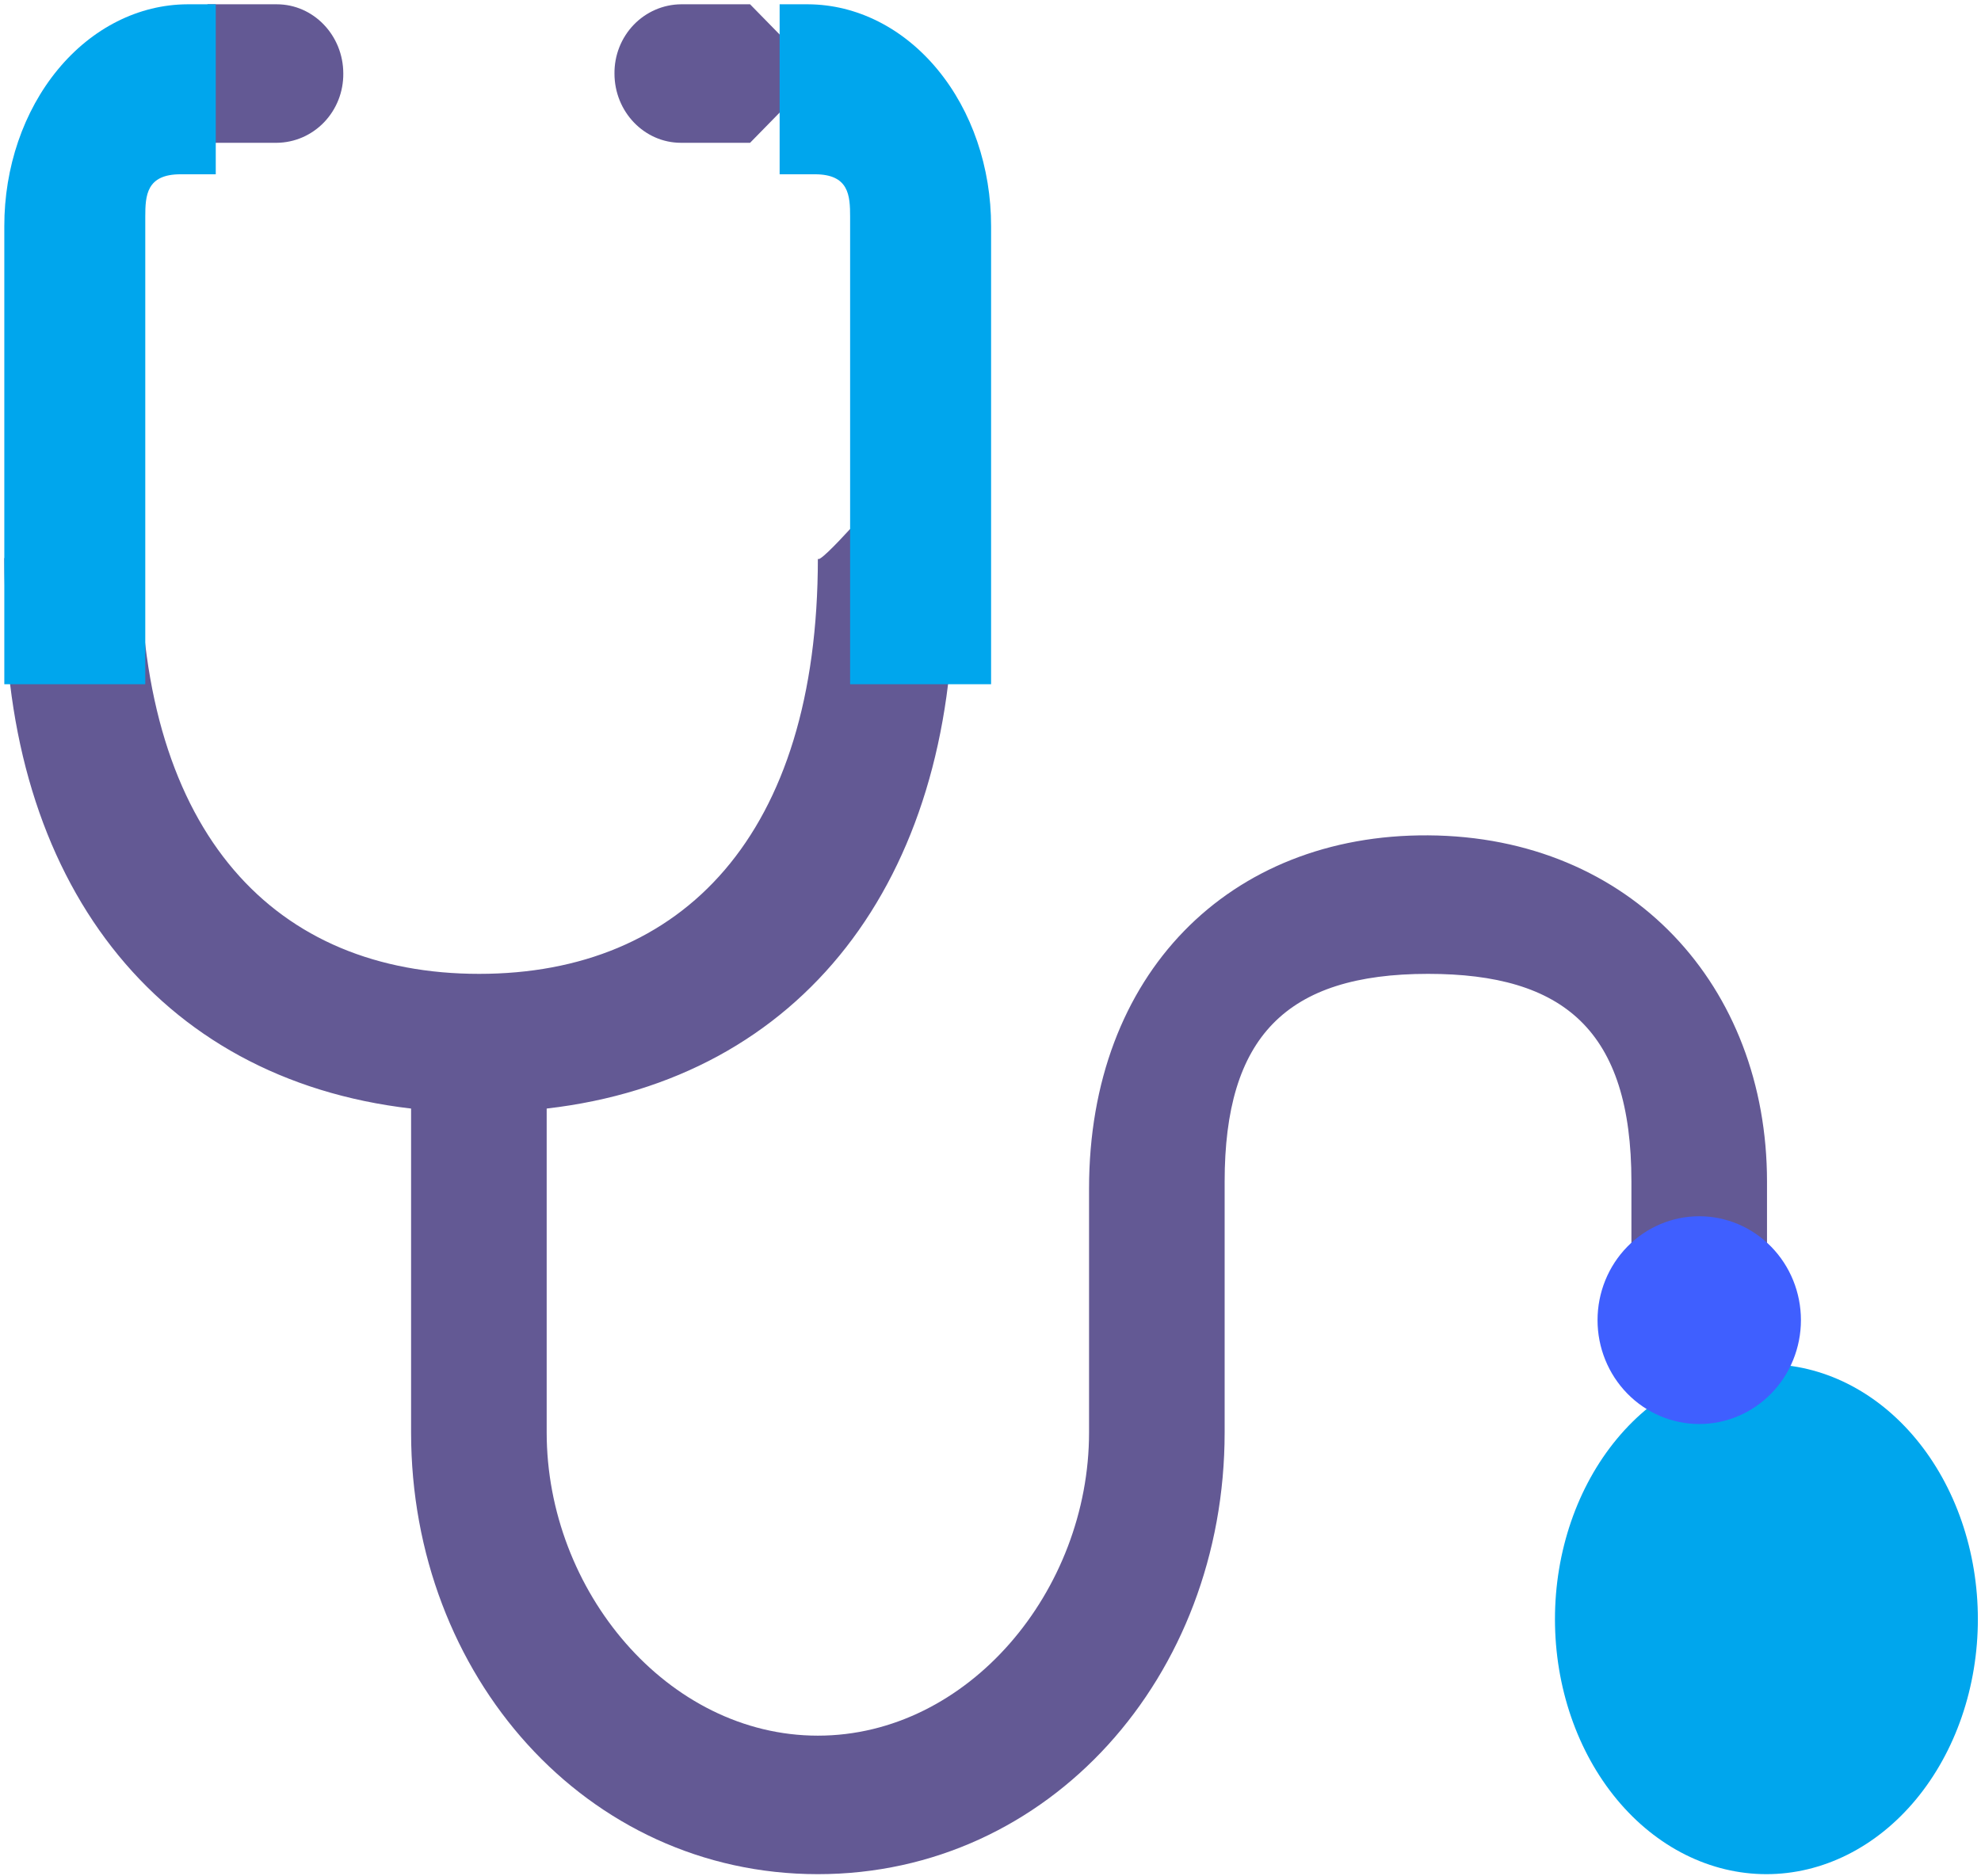<svg width="227" height="215" viewBox="0 0 227 215" fill="none" xmlns="http://www.w3.org/2000/svg">
<path d="M31.716 16.367C32.727 16.357 33.726 16.145 34.656 15.741C35.586 15.336 36.429 14.749 37.137 14.012C37.844 13.275 38.403 12.402 38.781 11.444C39.158 10.486 39.347 9.462 39.337 8.429C39.337 4.048 35.919 0.492 31.716 0.492H23.8L16.031 8.429L23.8 16.367H31.716ZM124.793 136.223C124.793 111.617 140.889 95.607 163.636 95.742C186.942 95.885 202.479 113.053 202.479 135.429V151.344H186.942V135.429C186.942 118.086 179.173 111.617 163.636 111.617C147.353 111.617 140.33 118.872 140.33 135.429V164.179C140.33 192.127 120.263 214.804 93.718 214.804C67.172 214.804 47.106 192.047 47.106 164.179V127.055C17.818 123.658 0.494 100.861 0.556 67.96L0.548 67.246C0.525 66.373 0.494 64.92 0.494 63.992L8.262 56.054C8.262 56.054 16.062 64.666 16.062 63.992C16.179 95.742 31.631 111.617 54.906 111.617C78.18 111.617 93.718 95.742 93.718 63.992C93.718 65.071 101.487 56.054 101.487 56.054L109.255 63.992V67.96C109.255 100.877 91.962 123.682 62.643 127.055V164.179C62.643 182.316 76.487 198.929 93.718 198.929C110.949 198.929 124.793 182.316 124.793 164.179V136.223ZM70.412 8.429C70.412 12.811 73.83 16.367 78.033 16.367H85.949L93.718 8.429L85.949 0.492H78.033C77.022 0.501 76.023 0.714 75.093 1.118C74.163 1.522 73.32 2.109 72.612 2.846C71.904 3.584 71.346 4.456 70.968 5.414C70.591 6.372 70.402 7.397 70.412 8.429Z" fill="#635994"/>
<path d="M21.477 0.492H24.724V19.975H20.685C16.776 19.975 16.647 22.41 16.647 24.845V78.424H0.494V25.927C0.485 19.2 2.69 12.743 6.624 7.975C10.558 3.206 15.9 0.515 21.477 0.492ZM202.411 214.804C205.593 214.804 208.744 214.048 211.684 212.58C214.623 211.111 217.294 208.958 219.544 206.245C221.794 203.531 223.579 200.309 224.797 196.764C226.014 193.218 226.641 189.418 226.641 185.58C226.641 181.742 226.014 177.942 224.797 174.396C223.579 170.85 221.794 167.629 219.544 164.915C217.294 162.201 214.623 160.049 211.684 158.58C208.744 157.111 205.593 156.355 202.411 156.355C195.985 156.355 189.822 159.434 185.278 164.915C180.734 170.396 178.181 177.829 178.181 185.58C178.181 193.331 180.734 200.764 185.278 206.245C189.822 211.725 195.985 214.804 202.411 214.804ZM89.337 0.492H92.584C98.162 0.515 103.503 3.206 107.437 7.975C111.371 12.743 113.576 19.2 113.567 25.927V78.424H97.414V24.845C97.414 22.41 97.285 19.975 93.376 19.975H89.337V0.492Z" fill="#00A6ED"/>
<path d="M194.713 163.21C197.803 163.21 200.767 161.956 202.953 159.723C205.138 157.49 206.366 154.462 206.366 151.304C206.366 148.146 205.138 145.118 202.953 142.885C200.767 140.652 197.803 139.398 194.713 139.398C191.622 139.398 188.658 140.652 186.473 142.885C184.287 145.118 183.06 148.146 183.06 151.304C183.06 154.462 184.287 157.49 186.473 159.723C188.658 161.956 191.622 163.21 194.713 163.21Z" fill="#3F5FFF"/>
</svg>
